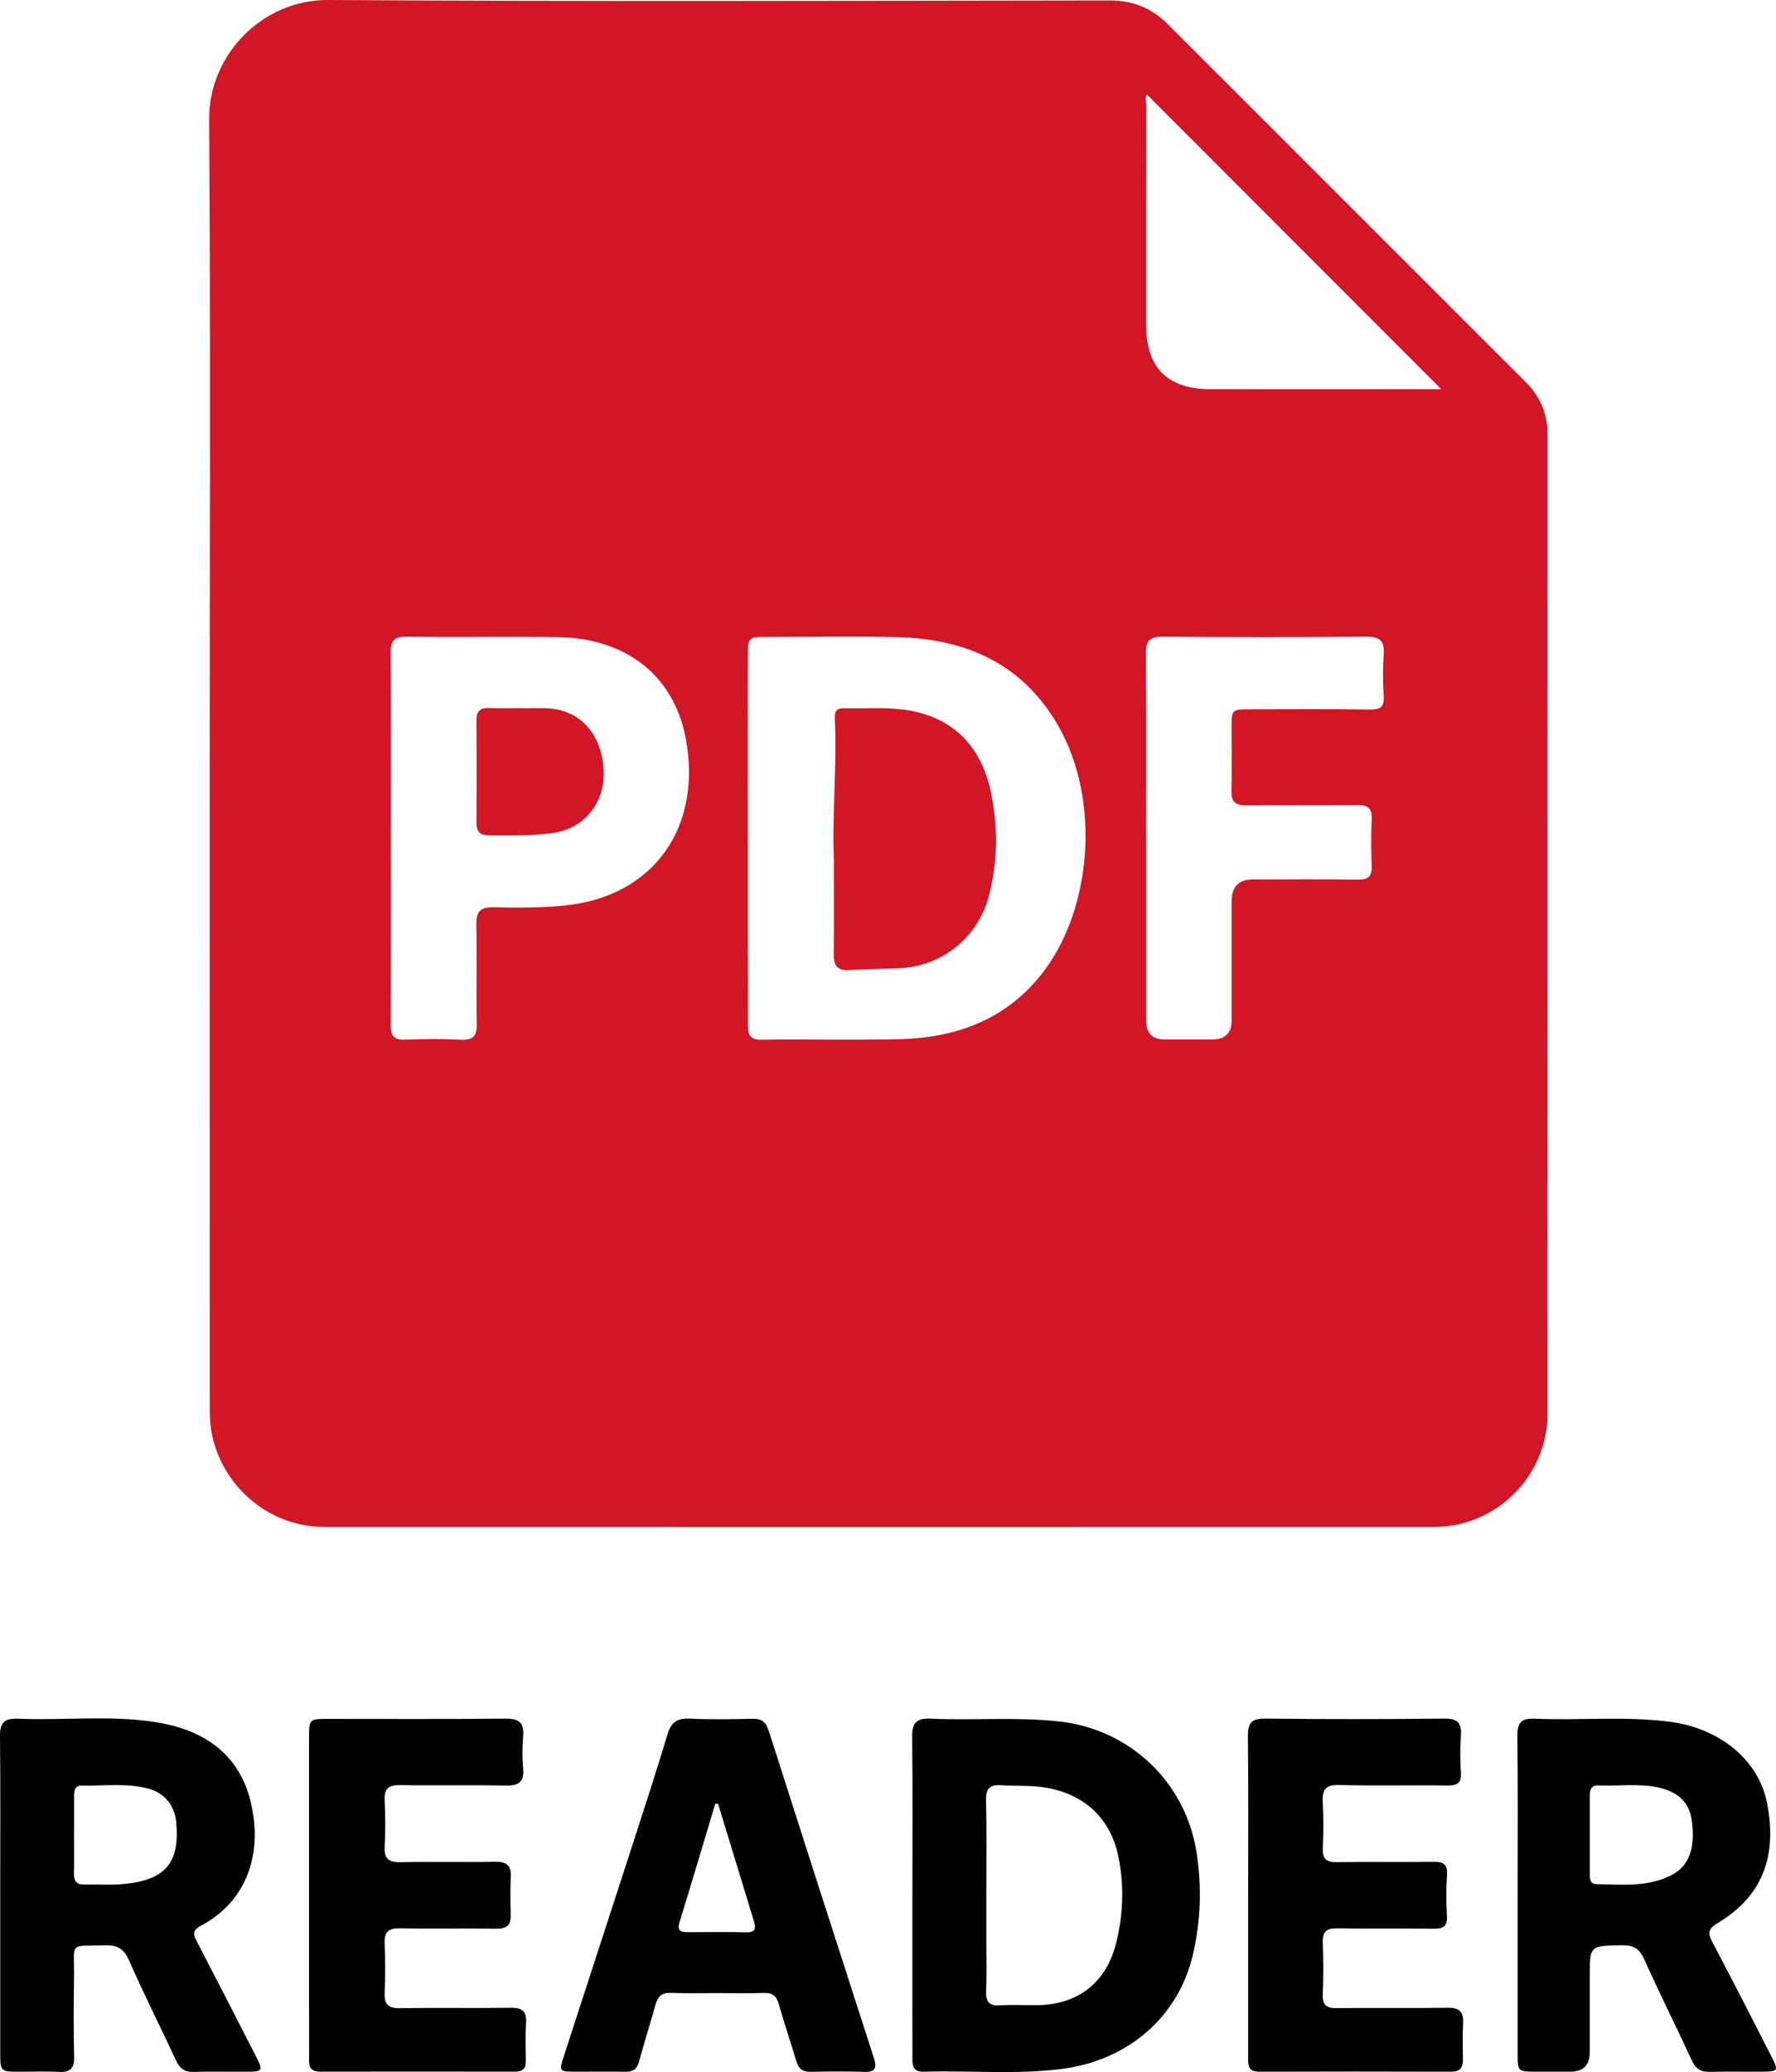 <?xml version="1.0" encoding="UTF-8"?>
<svg id="Capa_2" data-name="Capa 2" xmlns="http://www.w3.org/2000/svg" viewBox="0 0 632.73 738.05">
  <defs>
    <style>
      .cls-1 {
        fill: #d21625;
      }
    </style>
  </defs>
  <g id="Capa_1-2" data-name="Capa 1">
    <g>
      <path class="cls-1" d="m74.72,271.58c0-76.32.34-152.65-.21-228.96C74.35,19.52,93.45-.15,116.99,0c92.82.58,185.64.27,278.46.16,8.21,0,14.88,2.74,20.59,8.44,42.53,42.54,85.08,85.08,127.63,127.59,5.23,5.23,7.7,11.45,7.7,18.84-.03,116.15,0,232.3-.04,348.45,0,22.24-18.15,40.38-40.42,40.39-131.81.03-263.63.04-395.44,0-22.24,0-40.72-18.56-40.73-40.84-.04-77.16-.01-154.31-.02-231.47Zm191.71,26.82c0,11.81,0,23.61,0,35.42,0,10.49.08,20.99.02,31.48-.02,3.4.91,5.08,4.84,5.03,16.32-.2,32.65.2,48.96-.18,19.97-.48,37.64-6.66,50.58-22.86,18.51-23.17,21.27-62.51,6.19-88.77-12.61-21.95-32.64-30.93-57-31.56-15.48-.4-30.98-.09-46.47-.09-7.01,0-7.1,0-7.12,7.12-.05,21.47-.02,42.94-.02,64.42Zm-127.18.18c0,22.16.06,44.32-.06,66.48-.02,3.81,1.08,5.42,5.12,5.26,6.65-.27,13.34-.32,19.99.02,4.57.23,5.65-1.59,5.57-5.82-.23-11.66.1-23.33-.16-34.99-.11-4.68,1.24-6.49,6.17-6.38,8.31.19,16.62.21,24.95-.58,32.35-3.09,49.63-28.34,43.38-60.07-4.35-22.1-21.49-35.27-45.47-35.56-17.99-.22-35.99.07-53.98-.16-4.53-.06-5.62,1.59-5.59,5.83.17,21.99.08,43.99.08,65.98Zm269.11-.52c0,21.82,0,43.65,0,65.47q0,6.69,6.48,6.71c5.66.01,11.33,0,16.99,0q6.95,0,6.97-6.75c.01-14.16,0-28.32,0-42.48q0-7.75,7.52-7.76c12.49,0,24.99-.11,37.48.06,3.71.05,5.05-1.21,4.9-4.91-.23-5.49-.25-11,0-16.49.18-3.94-1.27-5.23-5.19-5.18-13.16.18-26.32-.03-39.48.11-3.81.04-5.42-1.2-5.3-5.17.21-7.49.04-14.99.05-22.49.01-6.51.03-6.54,6.79-6.55,14.16-.02,28.32-.12,42.48.08,3.64.05,5.15-.8,4.92-4.68-.3-4.98-.33-10.01,0-14.98.33-4.77-1.32-6.32-6.19-6.28-24.15.22-48.31.23-72.47,0-4.98-.05-6.12,1.67-6.08,6.33.21,21.65.09,43.31.09,64.97Zm105.12-159.44c-34.96-34.99-69.94-70-104.9-104.99-.72,1.06-.2,2.77-.2,4.35-.04,25.98-.04,51.96-.03,77.94,0,15.02,7.63,22.66,22.79,22.69,24.98.05,49.96,0,74.94,0,2.61,0,5.22,0,7.4,0Z"/>
      <path d="m325.06,675.15c0-18.82.13-37.64-.09-56.46-.06-4.95,1.44-6.76,6.57-6.53,15.29.7,30.61-.69,45.9,1.01,25.24,2.81,45.07,21.75,48.89,46.85,1.85,12.17,1.46,24.23-1.33,36.17-5.16,22.11-22.93,37.61-46.51,40.7-16.42,2.15-32.93.52-49.38,1.02-4.47.14-4.03-2.99-4.04-5.8-.04-9.49-.02-18.99-.02-28.48,0-9.49,0-18.99,0-28.48Zm26.33-.04c0,5.66,0,11.31,0,16.97s.18,11.32-.07,16.97c-.17,3.81.95,5.53,5.05,5.24,4.3-.3,8.65-.03,12.97-.07,14.61-.13,24.71-7.92,28.26-21.98,2.55-10.12,2.95-20.37.91-30.63-2.75-13.84-12.05-22.52-25.82-24.86-5.32-.9-10.61-.52-15.9-.88-4.05-.27-5.58,1.05-5.49,5.3.25,11.31.09,22.62.09,33.94Z"/>
      <path d="m.08,674.88c0-18.83.12-37.66-.08-56.49-.05-4.82,1.58-6.41,6.37-6.21,16.13.67,32.35-1.27,48.4,1.11,16.91,2.51,30.13,10.71,34.46,28.16,4.41,17.76-.54,35.45-17.77,44.54-3.45,1.82-2.31,3.63-1.09,5.99,6.97,13.45,13.91,26.93,20.81,40.42,2.64,5.16,2.43,5.48-3.28,5.52-6.33.04-12.67-.13-18.99.06-3.13.09-4.82-1.13-6.12-3.92-5.54-11.93-11.5-23.67-16.77-35.71-1.86-4.26-4.19-5.59-8.63-5.45-13.09.41-10.84-1.56-11.01,11.24-.13,9.5-.2,19,.04,28.49.11,4.22-1.49,5.58-5.53,5.35-4.65-.26-9.33-.05-13.99-.06-6.77-.02-6.81-.02-6.81-7.05-.02-18.66,0-37.32,0-55.99Zm26.31-21.56c0,4.65.07,9.31-.03,13.96-.06,2.66.85,4.04,3.72,3.97,4.48-.12,9,.24,13.45-.14,15.41-1.32,20.65-7.49,19.23-22.2-.57-5.86-4.14-10.27-9.85-11.81-7.84-2.1-15.86-.95-23.8-1.09-2.57-.05-2.72,1.92-2.71,3.86,0,4.49,0,8.97,0,13.46Z"/>
      <path d="m540.68,674.95c0-18.82.13-37.63-.09-56.45-.05-4.65,1.13-6.55,6.11-6.33,15.95.69,31.95-.94,47.88,1.05,17.86,2.23,32.07,13.46,35.05,29.4,3.16,16.87-.36,32.01-17.74,42.39-3.62,2.16-3.39,3.82-1.69,7.02,7.17,13.52,14.12,27.16,21.08,40.8,2.37,4.64,2.11,5.02-2.94,5.07-6.33.06-12.66-.12-18.98.07-3.24.1-5.17-.94-6.58-3.99-5.57-12.09-11.56-23.98-17-36.13-1.71-3.83-3.89-5.04-7.94-4.97-11.47.2-11.47.03-11.47,11.3,0,8.99.01,17.98,0,26.97q-.01,6.73-6.98,6.75c-4,0-7.99.01-11.99,0-6.68-.02-6.71-.03-6.71-6.52-.01-18.82,0-37.63,0-56.45Zm25.71-21.47c0,4.65,0,9.3,0,13.95,0,1.71.05,3.63,2.34,3.67,8.93.16,18.01,1.12,26.41-3.02,6.66-3.28,8.96-9.68,7.55-19.86-.84-6.05-4.65-9.85-11.45-11.44-7.22-1.68-14.55-.55-21.82-.82-2.46-.09-3.05,1.47-3.03,3.57.03,4.65,0,9.3,0,13.95Z"/>
      <path d="m255.61,709.9c-5.5,0-11.01.19-16.49-.07-3.32-.16-4.76,1.23-5.59,4.23-1.85,6.74-4.02,13.38-5.82,20.13-.74,2.75-2.18,3.8-4.94,3.74-5.83-.11-11.66-.01-17.5-.03-6.13-.02-6.17-.04-4.33-5.7,8.11-25,16.27-49.99,24.37-75,4.25-13.14,8.54-26.27,12.51-39.49,1.28-4.27,3.44-5.76,7.85-5.56,7.48.34,15,.22,22.49.05,3.22-.07,4.74,1.19,5.7,4.22,12.4,38.83,24.88,77.64,37.42,116.43,1.14,3.52.83,5.28-3.49,5.12-6.32-.23-12.66-.15-18.99-.02-2.79.06-4.27-1.06-5.06-3.69-2.05-6.85-4.35-13.64-6.31-20.51-.83-2.91-2.3-4.01-5.33-3.9-5.49.21-11,.06-16.49.06Zm.23-67.39c-.33-.04-.66-.08-.99-.12-4.24,14.1-8.42,28.21-12.76,42.28-.9,2.91.27,3.56,2.8,3.55,6.98-.03,13.95-.12,20.93.05,3.25.08,3.61-1.27,2.79-3.92-4.28-13.94-8.52-27.89-12.77-41.84Z"/>
      <path d="m110.1,675.02c0-18.65-.02-37.31,0-55.96,0-6.72.11-6.8,6.6-6.81,21.15-.01,42.31.12,63.45-.1,4.82-.05,6.62,1.51,6.23,6.29-.31,3.8-.34,7.68,0,11.48.46,5.01-1.76,6.17-6.38,6.07-12.49-.26-24.98.05-37.47-.16-4.11-.07-5.7,1.25-5.5,5.41.26,5.48.33,11,.01,16.48-.26,4.55,1.63,5.66,5.86,5.57,11.15-.24,22.32.06,33.47-.15,4.07-.08,5.8,1.25,5.61,5.4-.21,4.49-.15,8.99-.02,13.49.1,3.58-1.3,4.99-5.02,4.94-11.49-.17-22.99.09-34.47-.13-4.17-.08-5.62,1.37-5.44,5.47.25,5.82.25,11.66.01,17.48-.17,4.07,1.22,5.56,5.42,5.49,13.15-.22,26.32.04,39.47-.15,4.06-.06,5.76,1.19,5.49,5.39-.28,4.48-.14,8.99-.06,13.49.05,2.73-1.11,3.89-3.86,3.88-23.15-.04-46.3-.05-69.45,0-4.53.01-3.92-3.22-3.92-5.94-.05-17.49-.03-34.98-.03-52.46,0-1.5,0-3,0-4.5Z"/>
      <path d="m444.68,675.06c0-18.83.12-37.67-.09-56.5-.05-4.59,1.04-6.47,6.06-6.42,21.33.24,42.66.23,63.99,0,4.75-.05,6.14,1.66,5.84,6.1-.29,4.31-.3,8.68,0,12.99.28,3.88-1.3,4.79-4.91,4.74-12.83-.18-25.67.14-38.49-.17-4.76-.12-6.1,1.55-5.83,6.04.33,5.48.25,11,.03,16.49-.15,3.66,1.1,5.01,4.86,4.95,11.5-.18,23,.05,34.5-.12,3.59-.05,5.16.84,4.89,4.75-.34,4.81-.28,9.67-.03,14.49.18,3.5-1.06,4.63-4.55,4.58-11.5-.17-23,.07-34.5-.14-3.91-.07-5.35,1.18-5.19,5.14.26,6.16.25,12.34,0,18.49-.15,3.83,1.44,4.83,5.02,4.79,13.16-.15,26.33.07,39.5-.13,4.17-.06,5.69,1.45,5.47,5.52-.23,4.32-.11,8.66-.07,13,.03,2.84-1.05,4.27-4.12,4.26-22.83-.06-45.66-.08-68.5,0-4.12.01-3.9-2.63-3.9-5.37,0-19.17,0-38.33,0-57.5Z"/>
      <path class="cls-1" d="m297.12,306.57c-.77-14.69,1.08-32.51.32-50.33-.09-2.18.08-4.03,3.04-3.96,6.99.15,14.07-.43,20.97.41,17.13,2.08,28,12.29,31.56,29.4,2.57,12.35,2.53,24.81-.72,37.09-3.97,15.01-17.01,25.26-32.48,25.72-5.82.17-11.65.32-17.47.63-3.9.21-5.32-1.53-5.27-5.33.13-10.16.04-20.33.04-33.63Z"/>
      <path class="cls-1" d="m185.21,252.25c3,0,6-.05,9,0,11.95.22,19.97,8.58,20.83,21.67.77,11.63-6.6,21.14-17.91,22.75-7.6,1.09-15.28.94-22.94.89-3.14-.02-4.45-1.29-4.43-4.51.1-12.16.09-24.32,0-36.48-.03-3.23,1.29-4.5,4.46-4.38,3.66.14,7.33.03,10.99.03v.03Z"/>
    </g>
  </g>
</svg>